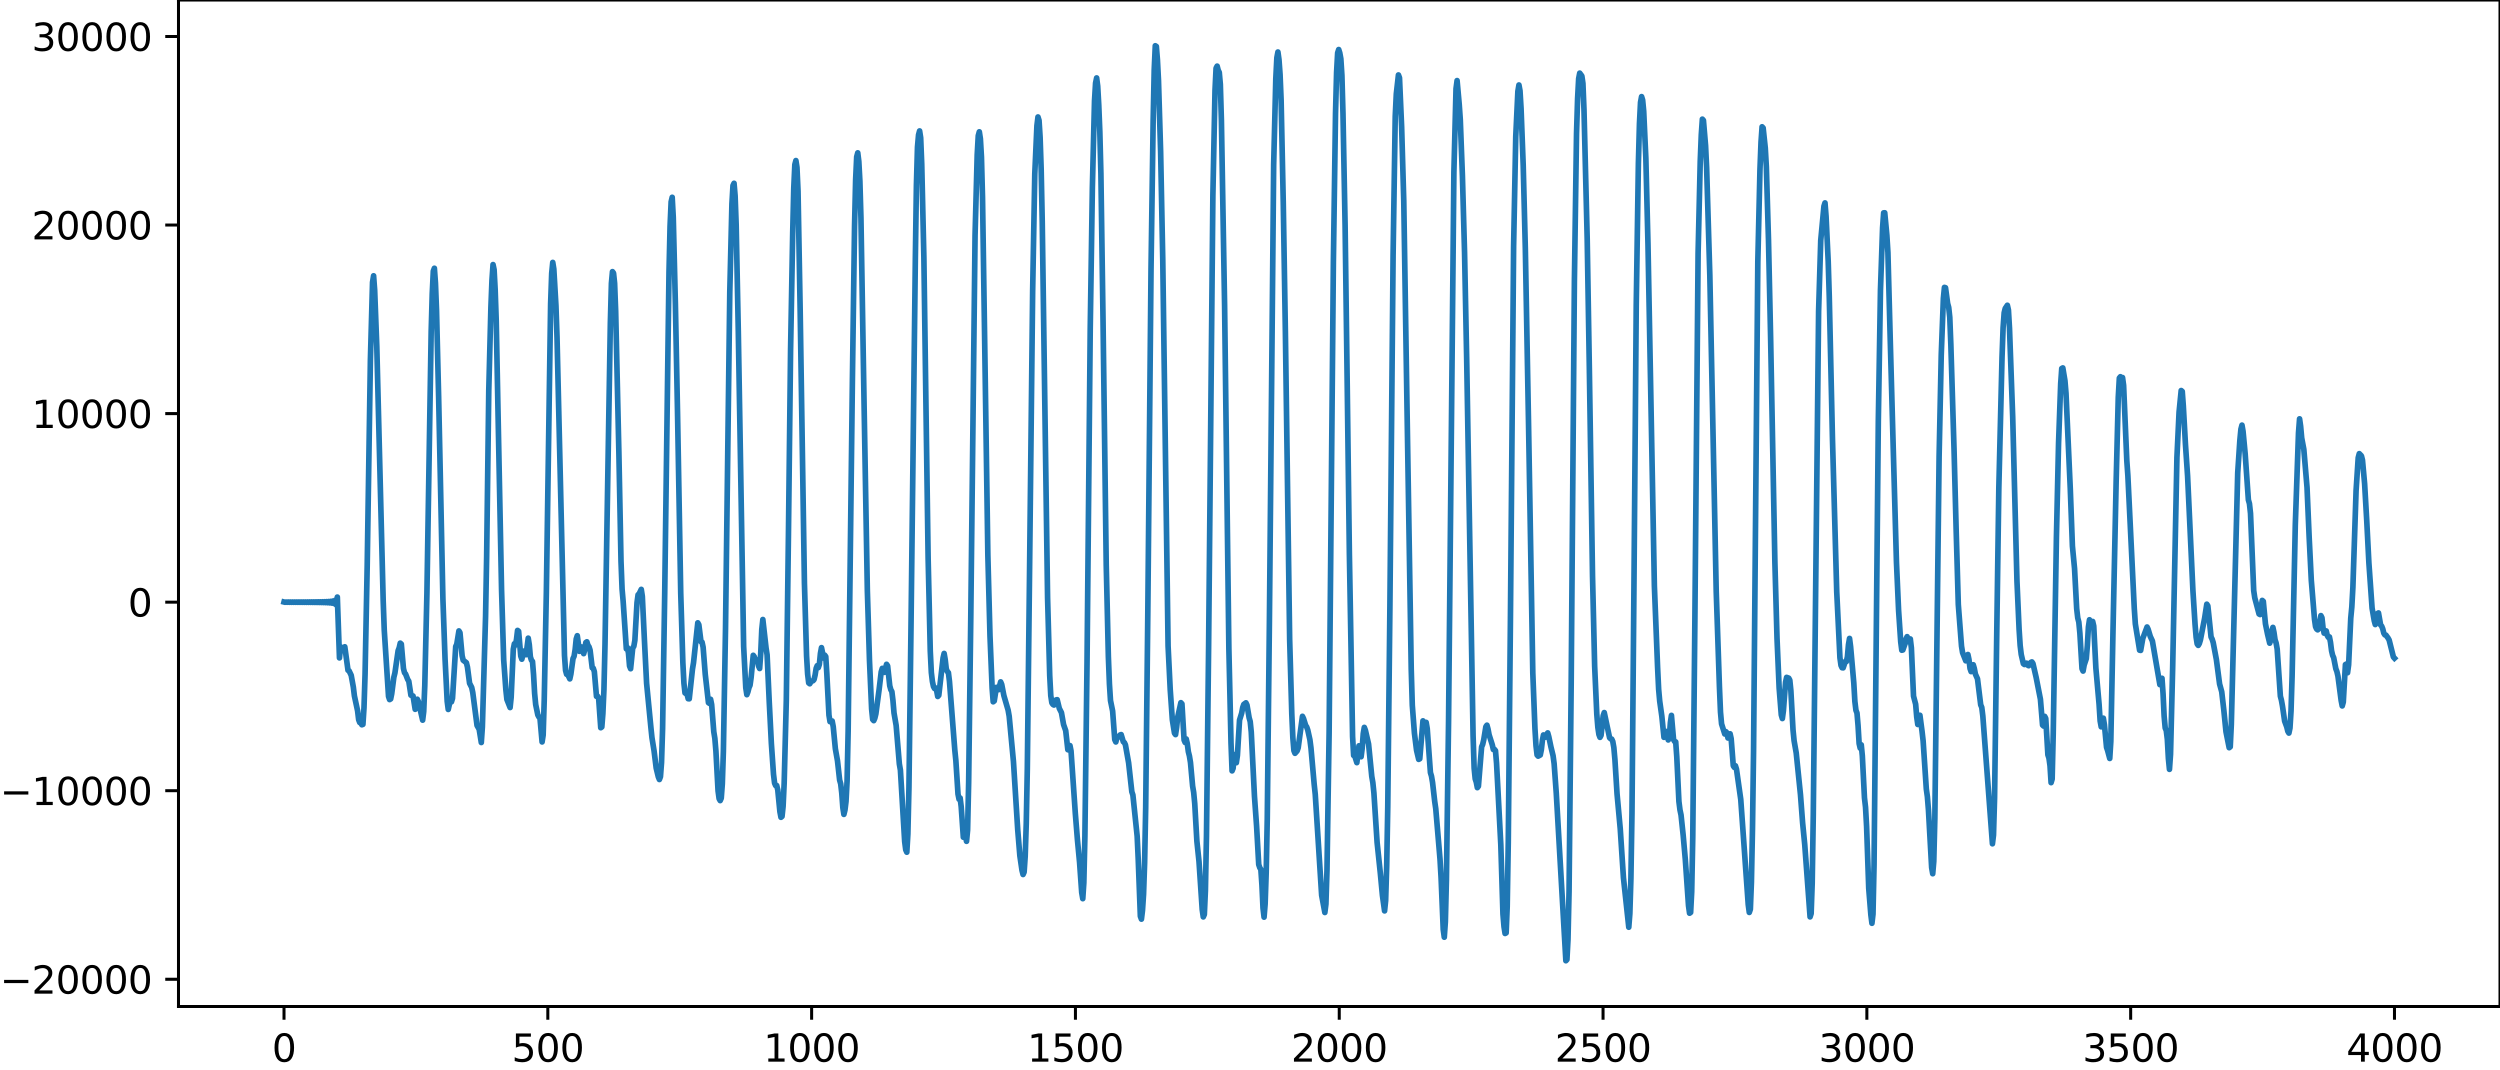 <?xml version="1.0" encoding="utf-8" standalone="no"?>
<!DOCTYPE svg PUBLIC "-//W3C//DTD SVG 1.1//EN"
  "http://www.w3.org/Graphics/SVG/1.1/DTD/svg11.dtd">
<svg xmlns:xlink="http://www.w3.org/1999/xlink" width="660.992pt" height="282.79pt" viewBox="0 0 660.992 282.79" xmlns="http://www.w3.org/2000/svg" version="1.1">
 <defs>
  <style type="text/css">*{stroke-linejoin: round; stroke-linecap: butt}</style>
 </defs>
 <g id="figure_1">
  <g id="patch_1">
   <path d="M -0 282.79 
L 660.992 282.79 
L 660.992 0 
L -0 0 
L -0 282.79 
z
" style="fill: none"/>
  </g>
  <g id="axes_1">
   <g id="patch_2">
    <path d="M 47.192 266.112 
L 660.992 266.112 
L 660.992 0 
L 47.192 0 
L 47.192 266.112 
z
" style="fill: none"/>
   </g>
   <g id="matplotlib.axis_1">
    <g id="xtick_1">
     <g id="line2d_1">
      <defs>
       <path id="mbfe998e26e" d="M 0 0 
L 0 3.5 
" style="stroke: #000000; stroke-width: 0.8"/>
      </defs>
      <g>
       <use xlink:href="#mbfe998e26e" x="75.092" y="266.112" style="stroke: #000000; stroke-width: 0.8"/>
      </g>
     </g>
     <g id="text_1">
      <!-- 0 -->
      <g transform="translate(71.911 280.71) scale(0.1 -0.1)">
       <defs>
        <path id="DejaVuSans-30" d="M 2034 4250 
Q 1547 4250 1301 3770 
Q 1056 3291 1056 2328 
Q 1056 1369 1301 889 
Q 1547 409 2034 409 
Q 2525 409 2770 889 
Q 3016 1369 3016 2328 
Q 3016 3291 2770 3770 
Q 2525 4250 2034 4250 
z
M 2034 4750 
Q 2819 4750 3233 4129 
Q 3647 3509 3647 2328 
Q 3647 1150 3233 529 
Q 2819 -91 2034 -91 
Q 1250 -91 836 529 
Q 422 1150 422 2328 
Q 422 3509 836 4129 
Q 1250 4750 2034 4750 
z
" transform="scale(0.016)"/>
       </defs>
       <use xlink:href="#DejaVuSans-30"/>
      </g>
     </g>
    </g>
    <g id="xtick_2">
     <g id="line2d_2">
      <g>
       <use xlink:href="#mbfe998e26e" x="144.842" y="266.112" style="stroke: #000000; stroke-width: 0.8"/>
      </g>
     </g>
     <g id="text_2">
      <!-- 500 -->
      <g transform="translate(135.298 280.71) scale(0.1 -0.1)">
       <defs>
        <path id="DejaVuSans-35" d="M 691 4666 
L 3169 4666 
L 3169 4134 
L 1269 4134 
L 1269 2991 
Q 1406 3038 1543 3061 
Q 1681 3084 1819 3084 
Q 2600 3084 3056 2656 
Q 3513 2228 3513 1497 
Q 3513 744 3044 326 
Q 2575 -91 1722 -91 
Q 1428 -91 1123 -41 
Q 819 9 494 109 
L 494 744 
Q 775 591 1075 516 
Q 1375 441 1709 441 
Q 2250 441 2565 725 
Q 2881 1009 2881 1497 
Q 2881 1984 2565 2268 
Q 2250 2553 1709 2553 
Q 1456 2553 1204 2497 
Q 953 2441 691 2322 
L 691 4666 
z
" transform="scale(0.016)"/>
       </defs>
       <use xlink:href="#DejaVuSans-35"/>
       <use xlink:href="#DejaVuSans-30" x="63.623"/>
       <use xlink:href="#DejaVuSans-30" x="127.246"/>
      </g>
     </g>
    </g>
    <g id="xtick_3">
     <g id="line2d_3">
      <g>
       <use xlink:href="#mbfe998e26e" x="214.592" y="266.112" style="stroke: #000000; stroke-width: 0.8"/>
      </g>
     </g>
     <g id="text_3">
      <!-- 1000 -->
      <g transform="translate(201.867 280.71) scale(0.1 -0.1)">
       <defs>
        <path id="DejaVuSans-31" d="M 794 531 
L 1825 531 
L 1825 4091 
L 703 3866 
L 703 4441 
L 1819 4666 
L 2450 4666 
L 2450 531 
L 3481 531 
L 3481 0 
L 794 0 
L 794 531 
z
" transform="scale(0.016)"/>
       </defs>
       <use xlink:href="#DejaVuSans-31"/>
       <use xlink:href="#DejaVuSans-30" x="63.623"/>
       <use xlink:href="#DejaVuSans-30" x="127.246"/>
       <use xlink:href="#DejaVuSans-30" x="190.869"/>
      </g>
     </g>
    </g>
    <g id="xtick_4">
     <g id="line2d_4">
      <g>
       <use xlink:href="#mbfe998e26e" x="284.342" y="266.112" style="stroke: #000000; stroke-width: 0.8"/>
      </g>
     </g>
     <g id="text_4">
      <!-- 1500 -->
      <g transform="translate(271.617 280.71) scale(0.1 -0.1)">
       <use xlink:href="#DejaVuSans-31"/>
       <use xlink:href="#DejaVuSans-35" x="63.623"/>
       <use xlink:href="#DejaVuSans-30" x="127.246"/>
       <use xlink:href="#DejaVuSans-30" x="190.869"/>
      </g>
     </g>
    </g>
    <g id="xtick_5">
     <g id="line2d_5">
      <g>
       <use xlink:href="#mbfe998e26e" x="354.092" y="266.112" style="stroke: #000000; stroke-width: 0.8"/>
      </g>
     </g>
     <g id="text_5">
      <!-- 2000 -->
      <g transform="translate(341.367 280.71) scale(0.1 -0.1)">
       <defs>
        <path id="DejaVuSans-32" d="M 1228 531 
L 3431 531 
L 3431 0 
L 469 0 
L 469 531 
Q 828 903 1448 1529 
Q 2069 2156 2228 2338 
Q 2531 2678 2651 2914 
Q 2772 3150 2772 3378 
Q 2772 3750 2511 3984 
Q 2250 4219 1831 4219 
Q 1534 4219 1204 4116 
Q 875 4013 500 3803 
L 500 4441 
Q 881 4594 1212 4672 
Q 1544 4750 1819 4750 
Q 2544 4750 2975 4387 
Q 3406 4025 3406 3419 
Q 3406 3131 3298 2873 
Q 3191 2616 2906 2266 
Q 2828 2175 2409 1742 
Q 1991 1309 1228 531 
z
" transform="scale(0.016)"/>
       </defs>
       <use xlink:href="#DejaVuSans-32"/>
       <use xlink:href="#DejaVuSans-30" x="63.623"/>
       <use xlink:href="#DejaVuSans-30" x="127.246"/>
       <use xlink:href="#DejaVuSans-30" x="190.869"/>
      </g>
     </g>
    </g>
    <g id="xtick_6">
     <g id="line2d_6">
      <g>
       <use xlink:href="#mbfe998e26e" x="423.842" y="266.112" style="stroke: #000000; stroke-width: 0.8"/>
      </g>
     </g>
     <g id="text_6">
      <!-- 2500 -->
      <g transform="translate(411.117 280.71) scale(0.1 -0.1)">
       <use xlink:href="#DejaVuSans-32"/>
       <use xlink:href="#DejaVuSans-35" x="63.623"/>
       <use xlink:href="#DejaVuSans-30" x="127.246"/>
       <use xlink:href="#DejaVuSans-30" x="190.869"/>
      </g>
     </g>
    </g>
    <g id="xtick_7">
     <g id="line2d_7">
      <g>
       <use xlink:href="#mbfe998e26e" x="493.592" y="266.112" style="stroke: #000000; stroke-width: 0.8"/>
      </g>
     </g>
     <g id="text_7">
      <!-- 3000 -->
      <g transform="translate(480.867 280.71) scale(0.1 -0.1)">
       <defs>
        <path id="DejaVuSans-33" d="M 2597 2516 
Q 3050 2419 3304 2112 
Q 3559 1806 3559 1356 
Q 3559 666 3084 287 
Q 2609 -91 1734 -91 
Q 1441 -91 1130 -33 
Q 819 25 488 141 
L 488 750 
Q 750 597 1062 519 
Q 1375 441 1716 441 
Q 2309 441 2620 675 
Q 2931 909 2931 1356 
Q 2931 1769 2642 2001 
Q 2353 2234 1838 2234 
L 1294 2234 
L 1294 2753 
L 1863 2753 
Q 2328 2753 2575 2939 
Q 2822 3125 2822 3475 
Q 2822 3834 2567 4026 
Q 2313 4219 1838 4219 
Q 1578 4219 1281 4162 
Q 984 4106 628 3988 
L 628 4550 
Q 988 4650 1302 4700 
Q 1616 4750 1894 4750 
Q 2613 4750 3031 4423 
Q 3450 4097 3450 3541 
Q 3450 3153 3228 2886 
Q 3006 2619 2597 2516 
z
" transform="scale(0.016)"/>
       </defs>
       <use xlink:href="#DejaVuSans-33"/>
       <use xlink:href="#DejaVuSans-30" x="63.623"/>
       <use xlink:href="#DejaVuSans-30" x="127.246"/>
       <use xlink:href="#DejaVuSans-30" x="190.869"/>
      </g>
     </g>
    </g>
    <g id="xtick_8">
     <g id="line2d_8">
      <g>
       <use xlink:href="#mbfe998e26e" x="563.342" y="266.112" style="stroke: #000000; stroke-width: 0.8"/>
      </g>
     </g>
     <g id="text_8">
      <!-- 3500 -->
      <g transform="translate(550.617 280.71) scale(0.1 -0.1)">
       <use xlink:href="#DejaVuSans-33"/>
       <use xlink:href="#DejaVuSans-35" x="63.623"/>
       <use xlink:href="#DejaVuSans-30" x="127.246"/>
       <use xlink:href="#DejaVuSans-30" x="190.869"/>
      </g>
     </g>
    </g>
    <g id="xtick_9">
     <g id="line2d_9">
      <g>
       <use xlink:href="#mbfe998e26e" x="633.092" y="266.112" style="stroke: #000000; stroke-width: 0.8"/>
      </g>
     </g>
     <g id="text_9">
      <!-- 4000 -->
      <g transform="translate(620.367 280.71) scale(0.1 -0.1)">
       <defs>
        <path id="DejaVuSans-34" d="M 2419 4116 
L 825 1625 
L 2419 1625 
L 2419 4116 
z
M 2253 4666 
L 3047 4666 
L 3047 1625 
L 3713 1625 
L 3713 1100 
L 3047 1100 
L 3047 0 
L 2419 0 
L 2419 1100 
L 313 1100 
L 313 1709 
L 2253 4666 
z
" transform="scale(0.016)"/>
       </defs>
       <use xlink:href="#DejaVuSans-34"/>
       <use xlink:href="#DejaVuSans-30" x="63.623"/>
       <use xlink:href="#DejaVuSans-30" x="127.246"/>
       <use xlink:href="#DejaVuSans-30" x="190.869"/>
      </g>
     </g>
    </g>
   </g>
   <g id="matplotlib.axis_2">
    <g id="ytick_1">
     <g id="line2d_10">
      <defs>
       <path id="md9f106b4be" d="M 0 0 
L -3.5 0 
" style="stroke: #000000; stroke-width: 0.8"/>
      </defs>
      <g>
       <use xlink:href="#md9f106b4be" x="47.192" y="258.914" style="stroke: #000000; stroke-width: 0.8"/>
      </g>
     </g>
     <g id="text_10">
      <!-- −20000 -->
      <g transform="translate(0 262.714) scale(0.1 -0.1)">
       <defs>
        <path id="DejaVuSans-2212" d="M 678 2272 
L 4684 2272 
L 4684 1741 
L 678 1741 
L 678 2272 
z
" transform="scale(0.016)"/>
       </defs>
       <use xlink:href="#DejaVuSans-2212"/>
       <use xlink:href="#DejaVuSans-32" x="83.789"/>
       <use xlink:href="#DejaVuSans-30" x="147.412"/>
       <use xlink:href="#DejaVuSans-30" x="211.035"/>
       <use xlink:href="#DejaVuSans-30" x="274.658"/>
       <use xlink:href="#DejaVuSans-30" x="338.281"/>
      </g>
     </g>
    </g>
    <g id="ytick_2">
     <g id="line2d_11">
      <g>
       <use xlink:href="#md9f106b4be" x="47.192" y="209.062" style="stroke: #000000; stroke-width: 0.8"/>
      </g>
     </g>
     <g id="text_11">
      <!-- −10000 -->
      <g transform="translate(0 212.861) scale(0.1 -0.1)">
       <use xlink:href="#DejaVuSans-2212"/>
       <use xlink:href="#DejaVuSans-31" x="83.789"/>
       <use xlink:href="#DejaVuSans-30" x="147.412"/>
       <use xlink:href="#DejaVuSans-30" x="211.035"/>
       <use xlink:href="#DejaVuSans-30" x="274.658"/>
       <use xlink:href="#DejaVuSans-30" x="338.281"/>
      </g>
     </g>
    </g>
    <g id="ytick_3">
     <g id="line2d_12">
      <g>
       <use xlink:href="#md9f106b4be" x="47.192" y="159.209" style="stroke: #000000; stroke-width: 0.8"/>
      </g>
     </g>
     <g id="text_12">
      <!-- 0 -->
      <g transform="translate(33.83 163.008) scale(0.1 -0.1)">
       <use xlink:href="#DejaVuSans-30"/>
      </g>
     </g>
    </g>
    <g id="ytick_4">
     <g id="line2d_13">
      <g>
       <use xlink:href="#md9f106b4be" x="47.192" y="109.356" style="stroke: #000000; stroke-width: 0.8"/>
      </g>
     </g>
     <g id="text_13">
      <!-- 10000 -->
      <g transform="translate(8.38 113.155) scale(0.1 -0.1)">
       <use xlink:href="#DejaVuSans-31"/>
       <use xlink:href="#DejaVuSans-30" x="63.623"/>
       <use xlink:href="#DejaVuSans-30" x="127.246"/>
       <use xlink:href="#DejaVuSans-30" x="190.869"/>
       <use xlink:href="#DejaVuSans-30" x="254.492"/>
      </g>
     </g>
    </g>
    <g id="ytick_5">
     <g id="line2d_14">
      <g>
       <use xlink:href="#md9f106b4be" x="47.192" y="59.503" style="stroke: #000000; stroke-width: 0.8"/>
      </g>
     </g>
     <g id="text_14">
      <!-- 20000 -->
      <g transform="translate(8.38 63.302) scale(0.1 -0.1)">
       <use xlink:href="#DejaVuSans-32"/>
       <use xlink:href="#DejaVuSans-30" x="63.623"/>
       <use xlink:href="#DejaVuSans-30" x="127.246"/>
       <use xlink:href="#DejaVuSans-30" x="190.869"/>
       <use xlink:href="#DejaVuSans-30" x="254.492"/>
      </g>
     </g>
    </g>
    <g id="ytick_6">
     <g id="line2d_15">
      <g>
       <use xlink:href="#md9f106b4be" x="47.192" y="9.65" style="stroke: #000000; stroke-width: 0.8"/>
      </g>
     </g>
     <g id="text_15">
      <!-- 30000 -->
      <g transform="translate(8.38 13.449) scale(0.1 -0.1)">
       <use xlink:href="#DejaVuSans-33"/>
       <use xlink:href="#DejaVuSans-30" x="63.623"/>
       <use xlink:href="#DejaVuSans-30" x="127.246"/>
       <use xlink:href="#DejaVuSans-30" x="190.869"/>
       <use xlink:href="#DejaVuSans-30" x="254.492"/>
      </g>
     </g>
    </g>
   </g>
   <g id="line2d_16">
    <path d="M 75.092 159.173 
L 75.374 159.245 
L 75.656 159.172 
L 75.938 159.246 
L 76.22 159.17 
L 76.502 159.247 
L 76.784 159.169 
L 77.066 159.249 
L 77.348 159.168 
L 77.63 159.25 
L 77.912 159.166 
L 78.194 159.252 
L 78.476 159.164 
L 78.758 159.254 
L 79.04 159.162 
L 79.322 159.256 
L 79.604 159.16 
L 79.886 159.258 
L 80.167 159.158 
L 80.449 159.261 
L 80.731 159.155 
L 81.013 159.264 
L 81.295 159.151 
L 81.577 159.268 
L 81.859 159.148 
L 82.141 159.272 
L 82.423 159.143 
L 82.705 159.277 
L 82.987 159.138 
L 83.269 159.282 
L 83.551 159.132 
L 83.833 159.289 
L 84.115 159.124 
L 84.397 159.297 
L 84.679 159.115 
L 84.961 159.308 
L 85.243 159.103 
L 85.525 159.321 
L 85.807 159.088 
L 86.089 159.339 
L 86.371 159.067 
L 86.653 159.364 
L 86.935 159.036 
L 87.216 159.402 
L 87.498 158.989 
L 87.78 159.464 
L 88.062 158.904 
L 88.344 159.587 
L 88.626 158.71 
L 88.908 159.939 
L 89.19 157.863 
L 89.754 173.947 
L 90.036 171.007 
L 90.318 172.017 
L 90.6 171.215 
L 90.882 171.511 
L 91.164 171.007 
L 92.01 177.219 
L 92.292 177.352 
L 92.856 178.542 
L 93.42 181.665 
L 93.702 183.988 
L 94.547 187.94 
L 94.829 190.285 
L 95.111 191.033 
L 95.393 191.163 
L 95.675 191.631 
L 95.957 191.524 
L 96.239 187.132 
L 96.521 178.3 
L 97.085 149.664 
L 97.931 95.186 
L 98.495 74.649 
L 98.777 72.919 
L 99.059 76.715 
L 99.623 91.576 
L 101.315 158.828 
L 101.596 166.605 
L 102.724 184.13 
L 103.006 184.971 
L 103.288 184.798 
L 103.57 183.415 
L 104.134 179.054 
L 104.416 177.919 
L 105.262 172.03 
L 105.544 171.286 
L 105.826 170.042 
L 106.108 170.29 
L 106.672 176.744 
L 106.954 177.867 
L 107.236 178.21 
L 107.8 179.652 
L 108.082 180.09 
L 108.645 183.81 
L 109.209 184.014 
L 109.773 187.538 
L 110.337 184.871 
L 110.619 185.49 
L 111.747 190.408 
L 112.029 188.119 
L 112.311 181.254 
L 112.875 156.848 
L 114.003 87.616 
L 114.285 77.567 
L 114.567 71.665 
L 114.849 70.926 
L 115.131 74.817 
L 115.413 81.998 
L 115.976 105.054 
L 117.104 158.388 
L 117.668 174.156 
L 118.232 185.4 
L 118.514 187.576 
L 119.078 185.078 
L 119.36 185.569 
L 119.642 184.642 
L 120.488 170.936 
L 120.77 170.316 
L 121.334 166.811 
L 121.616 167.27 
L 122.18 173.357 
L 122.462 174.556 
L 123.307 175.222 
L 123.589 176.359 
L 124.153 180.651 
L 124.717 181.761 
L 124.999 183.103 
L 126.127 191.816 
L 126.691 192.818 
L 127.255 196.322 
L 127.537 192.208 
L 128.383 162.939 
L 128.665 147.268 
L 129.229 103.246 
L 129.793 81.261 
L 130.075 74.064 
L 130.356 69.957 
L 130.638 71.304 
L 130.92 76.575 
L 131.202 84.8 
L 131.766 113.52 
L 132.612 155.997 
L 133.176 174.51 
L 133.74 182.303 
L 134.022 184.934 
L 134.868 187.077 
L 135.15 184.359 
L 135.714 171.654 
L 135.996 170.208 
L 136.278 170.567 
L 136.56 169.051 
L 136.842 166.678 
L 137.124 166.913 
L 137.687 173.472 
L 137.969 174.288 
L 138.533 172.141 
L 138.815 172.971 
L 139.097 173.101 
L 139.661 168.726 
L 139.943 170.466 
L 140.225 173.657 
L 140.507 174.557 
L 140.789 174.888 
L 141.071 178.364 
L 141.353 183.354 
L 141.635 186.291 
L 142.199 189.024 
L 142.481 189.567 
L 142.763 189.836 
L 143.327 196.167 
L 143.609 194.363 
L 143.891 185.172 
L 144.454 156.628 
L 145.582 80.359 
L 145.864 72.278 
L 146.146 69.379 
L 146.428 71.141 
L 146.992 80.864 
L 147.274 89.179 
L 149.248 173.298 
L 149.53 177.262 
L 149.812 178.287 
L 150.094 178.299 
L 150.658 179.495 
L 150.94 178.221 
L 151.504 174.116 
L 151.785 173.51 
L 152.067 171.738 
L 152.349 168.941 
L 152.631 168.08 
L 153.195 172.211 
L 153.477 171.924 
L 153.759 171.044 
L 154.323 172.821 
L 154.605 171.774 
L 154.887 169.885 
L 155.169 169.688 
L 155.451 170.609 
L 155.733 171.006 
L 156.015 171.89 
L 156.579 176.573 
L 156.861 176.683 
L 157.143 177.575 
L 157.707 184.119 
L 157.989 184.055 
L 158.271 184.548 
L 158.834 192.413 
L 159.116 192.208 
L 159.398 188.687 
L 159.68 182.327 
L 159.962 170.393 
L 161.372 85.519 
L 161.654 74.919 
L 161.936 71.821 
L 162.218 72.207 
L 162.5 74.891 
L 162.782 82.304 
L 163.628 119.581 
L 164.192 148.41 
L 164.474 155.724 
L 164.756 158.976 
L 165.602 171.556 
L 165.883 171.211 
L 166.165 172.681 
L 166.447 176.083 
L 166.729 176.812 
L 167.293 171.289 
L 167.575 170.922 
L 167.857 169.312 
L 168.421 159.362 
L 168.703 157.247 
L 168.985 157.009 
L 169.549 155.827 
L 169.831 157.672 
L 170.395 169.498 
L 170.959 180.666 
L 172.087 192.278 
L 172.369 195.007 
L 172.933 198.526 
L 173.496 203.086 
L 174.06 205.413 
L 174.342 206.103 
L 174.624 205.347 
L 174.906 201.616 
L 175.188 192.573 
L 175.752 156.659 
L 176.88 71.99 
L 177.162 59.794 
L 177.444 53.371 
L 177.726 52.162 
L 178.008 57.421 
L 178.572 80.459 
L 179.136 109.107 
L 179.982 156.831 
L 180.545 175.189 
L 180.827 180.616 
L 181.109 183.212 
L 181.673 183.594 
L 181.955 184.741 
L 182.237 184.765 
L 183.083 176.929 
L 183.365 175.213 
L 184.493 164.669 
L 184.775 165.184 
L 185.339 169.664 
L 185.621 169.778 
L 185.903 171.122 
L 186.467 178.289 
L 187.313 185.786 
L 187.594 185.985 
L 187.876 184.884 
L 188.158 186.28 
L 188.722 193.475 
L 189.004 195.222 
L 189.286 198.612 
L 189.85 209.082 
L 190.132 211.164 
L 190.414 211.679 
L 190.696 211.034 
L 190.978 207.271 
L 191.26 198.608 
L 191.824 166.123 
L 192.952 77.262 
L 193.516 53.918 
L 193.798 49.05 
L 194.08 48.461 
L 194.362 51.779 
L 194.643 59.473 
L 195.207 87.767 
L 196.617 170.921 
L 197.181 181.844 
L 197.463 183.672 
L 197.745 182.931 
L 198.027 181.826 
L 198.309 181.177 
L 198.591 179.155 
L 199.155 173.259 
L 199.437 173.656 
L 199.719 174.686 
L 200.001 174.496 
L 200.283 174.5 
L 200.565 176.121 
L 200.847 176.752 
L 201.129 172.83 
L 201.411 166.432 
L 201.692 163.797 
L 202.538 171.305 
L 202.82 173.147 
L 203.384 185.543 
L 203.948 196.591 
L 204.512 204.713 
L 204.794 207.039 
L 205.076 207.699 
L 205.358 207.684 
L 205.64 208.848 
L 206.204 214.608 
L 206.486 216.093 
L 206.768 215.853 
L 207.05 213.193 
L 207.332 207.096 
L 207.896 185.229 
L 208.46 141.419 
L 209.023 92.646 
L 209.587 61.589 
L 209.869 49.724 
L 210.151 43.527 
L 210.433 42.453 
L 210.715 44.263 
L 210.997 50.532 
L 211.561 81.964 
L 212.689 154.212 
L 213.253 173.405 
L 213.535 178.222 
L 213.817 180.559 
L 214.099 180.787 
L 214.381 180.314 
L 214.663 180.061 
L 214.945 179.995 
L 215.227 179.696 
L 215.509 178.486 
L 215.791 176.686 
L 216.072 175.998 
L 216.354 176.522 
L 216.636 175.65 
L 216.918 172.757 
L 217.2 171.231 
L 217.764 174.001 
L 218.046 173.209 
L 218.328 173.596 
L 218.61 178.102 
L 219.174 189.089 
L 219.456 190.81 
L 220.02 190.628 
L 220.302 192.117 
L 220.866 197.976 
L 221.43 201.154 
L 221.994 206.246 
L 222.276 207.245 
L 222.558 209.691 
L 222.84 213.52 
L 223.121 215.319 
L 223.403 214.184 
L 223.685 211.881 
L 223.967 206.493 
L 224.249 193.225 
L 225.377 100.157 
L 225.941 59.696 
L 226.223 47.542 
L 226.505 41.467 
L 226.787 40.408 
L 227.069 42.682 
L 227.351 47.891 
L 227.633 57.704 
L 228.479 108.008 
L 229.325 156.192 
L 229.889 174.641 
L 230.452 187.452 
L 230.734 190.22 
L 231.016 190.536 
L 231.298 189.892 
L 231.58 188.726 
L 232.426 182.384 
L 232.99 177.63 
L 233.272 176.713 
L 233.836 177.765 
L 234.4 175.64 
L 234.682 176.036 
L 235.246 181.316 
L 235.528 182.347 
L 235.81 182.851 
L 236.092 185.195 
L 236.374 188.507 
L 236.938 191.799 
L 237.783 201.981 
L 238.065 203.608 
L 239.193 222.514 
L 239.475 224.693 
L 239.757 225.321 
L 240.039 220.515 
L 240.321 208.289 
L 240.885 164.149 
L 242.013 68.47 
L 242.295 48.987 
L 242.577 38.892 
L 242.859 35.657 
L 243.141 34.615 
L 243.423 36.431 
L 243.705 43.433 
L 244.269 68.007 
L 244.832 108.191 
L 245.396 147.662 
L 245.96 172.125 
L 246.242 177.818 
L 246.524 180.185 
L 246.806 181.512 
L 247.088 182.04 
L 247.37 181.889 
L 247.652 182.641 
L 247.934 184.147 
L 248.216 183.842 
L 249.344 173.967 
L 249.626 172.767 
L 249.908 174.395 
L 250.19 176.857 
L 250.472 177.56 
L 250.754 177.846 
L 251.036 180.167 
L 252.445 198.297 
L 252.727 201.109 
L 253.291 209.943 
L 253.573 211.322 
L 253.855 210.981 
L 254.137 213.273 
L 254.701 221.359 
L 254.983 221.063 
L 255.265 221.06 
L 255.547 222.442 
L 255.829 219.476 
L 256.111 206.78 
L 256.675 162.964 
L 257.803 62.216 
L 258.367 40.953 
L 258.649 35.874 
L 258.93 34.849 
L 259.212 36.685 
L 259.494 41.554 
L 259.776 52.288 
L 260.622 108.714 
L 261.186 146.797 
L 261.75 168.118 
L 262.314 181.931 
L 262.596 185.554 
L 262.878 185.327 
L 263.442 181.732 
L 264.006 182.352 
L 264.57 180.284 
L 264.852 180.967 
L 265.416 183.882 
L 266.543 187.759 
L 266.825 189.367 
L 267.953 201.349 
L 269.081 219.352 
L 269.645 226.239 
L 270.209 230.107 
L 270.491 231.214 
L 270.773 230.587 
L 271.055 226.479 
L 271.337 217.826 
L 271.619 203.235 
L 272.183 153.588 
L 273.029 76.941 
L 273.592 45.972 
L 274.156 33.26 
L 274.438 30.927 
L 274.72 31.841 
L 275.002 36.315 
L 275.284 44.766 
L 275.566 58.611 
L 276.976 158.066 
L 277.54 178.578 
L 277.822 183.934 
L 278.104 185.818 
L 278.386 186.25 
L 278.668 186.412 
L 278.95 185.952 
L 279.232 185.048 
L 279.514 184.992 
L 280.078 187.299 
L 280.641 188.41 
L 281.205 191.576 
L 281.769 193.179 
L 282.333 198.22 
L 282.615 198.296 
L 282.897 197.13 
L 283.179 198.567 
L 284.307 215.013 
L 284.871 222.038 
L 285.435 228.008 
L 285.999 235.982 
L 286.281 237.607 
L 286.563 233.362 
L 286.845 221.065 
L 287.409 175.09 
L 288.254 86.882 
L 288.818 49.608 
L 289.382 26.687 
L 289.664 21.973 
L 289.946 20.603 
L 290.228 22.778 
L 290.51 27.809 
L 290.792 34.897 
L 291.074 45.903 
L 291.638 84.613 
L 292.484 149.321 
L 293.048 173.604 
L 293.33 180.849 
L 293.612 185.221 
L 294.176 188.002 
L 294.739 195.564 
L 295.021 196.172 
L 295.303 195.077 
L 295.585 194.746 
L 295.867 194.826 
L 296.149 194.324 
L 296.431 194.224 
L 296.995 196.113 
L 297.277 196.316 
L 297.559 196.93 
L 298.405 201.703 
L 299.251 209.341 
L 299.533 210.188 
L 300.661 221.076 
L 300.943 227.198 
L 301.507 242.252 
L 301.788 243.021 
L 302.07 240.712 
L 302.352 236.418 
L 302.634 228.126 
L 302.916 213.498 
L 303.48 161.729 
L 304.326 71.166 
L 304.89 31.984 
L 305.172 18.398 
L 305.454 12.096 
L 305.736 12.285 
L 306.018 15.777 
L 306.3 21.256 
L 306.864 40.057 
L 307.428 68.551 
L 308.838 170.808 
L 309.401 182.297 
L 309.965 190.316 
L 310.529 193.85 
L 310.811 194.227 
L 311.093 192.335 
L 311.375 189.642 
L 312.221 185.784 
L 312.503 186.099 
L 313.067 195.65 
L 313.349 196.311 
L 313.631 195.382 
L 313.913 196.618 
L 314.195 198.749 
L 314.477 199.871 
L 314.759 201.604 
L 315.323 207.833 
L 315.605 209.513 
L 315.887 212.49 
L 316.45 222.371 
L 317.014 227.804 
L 317.86 240.482 
L 318.142 242.43 
L 318.424 241.792 
L 318.706 235.47 
L 318.988 221.06 
L 319.552 170.898 
L 320.68 51.722 
L 321.244 23.888 
L 321.526 18.024 
L 321.808 17.484 
L 322.09 18.573 
L 322.372 19.14 
L 322.654 22.287 
L 322.936 31.802 
L 323.781 80.817 
L 324.909 171.466 
L 325.473 196.424 
L 325.755 203.816 
L 326.037 203.119 
L 326.319 199.504 
L 326.601 199.601 
L 326.883 201.66 
L 327.165 199.747 
L 327.729 190.397 
L 328.293 188.55 
L 328.575 187.042 
L 328.857 186.241 
L 329.421 185.821 
L 329.703 186.435 
L 330.267 189.774 
L 330.548 190.764 
L 330.83 193.549 
L 331.676 210.548 
L 332.24 218.444 
L 332.804 228.587 
L 333.086 229.426 
L 333.368 229.885 
L 333.65 234.011 
L 333.932 240.07 
L 334.214 242.494 
L 334.496 239.014 
L 334.778 230.721 
L 335.06 216.53 
L 335.624 164.532 
L 336.752 43.562 
L 337.316 20.813 
L 337.597 15.28 
L 337.879 13.75 
L 338.161 15.78 
L 338.443 19.672 
L 338.725 26.539 
L 339.289 53.494 
L 339.853 87.97 
L 340.981 169.089 
L 341.545 188.775 
L 341.827 195.087 
L 342.109 198.483 
L 342.391 199.171 
L 342.955 198.54 
L 343.237 197.712 
L 344.365 189.39 
L 344.647 189.979 
L 345.21 191.791 
L 345.492 192.218 
L 345.774 193.037 
L 346.338 195.591 
L 346.62 197.796 
L 347.466 207.366 
L 347.748 210.014 
L 349.44 236.708 
L 350.286 241.26 
L 350.568 239.012 
L 350.85 230.014 
L 351.414 193.842 
L 351.977 131.72 
L 352.541 69.292 
L 353.105 30.042 
L 353.387 19.168 
L 353.669 13.988 
L 353.951 13.097 
L 354.233 13.989 
L 354.515 15.542 
L 354.797 19.966 
L 355.079 29.993 
L 355.643 59.712 
L 356.207 102.222 
L 356.771 146.437 
L 357.617 194.732 
L 357.899 199.745 
L 358.181 199.837 
L 358.745 201.643 
L 359.308 197.187 
L 359.872 200.082 
L 360.154 197.88 
L 360.436 193.995 
L 360.718 192.319 
L 361 193.056 
L 361.846 196.726 
L 362.692 205.285 
L 362.974 206.911 
L 363.256 209.666 
L 364.102 222.743 
L 364.948 230.814 
L 365.512 236.764 
L 366.076 240.837 
L 366.357 238.126 
L 366.639 228.941 
L 366.921 213.281 
L 367.485 160.466 
L 368.331 67.456 
L 368.895 30.746 
L 369.177 24.855 
L 369.741 19.816 
L 370.023 20.575 
L 370.587 33.54 
L 371.151 53.117 
L 371.997 106.983 
L 373.125 176.875 
L 373.406 186.456 
L 373.97 193.86 
L 374.534 198.382 
L 375.098 200.775 
L 375.38 200.615 
L 376.226 190.591 
L 376.79 191.26 
L 377.072 190.994 
L 377.354 192.642 
L 378.2 204.271 
L 378.482 205.222 
L 378.764 206.89 
L 379.328 211.866 
L 379.61 213.828 
L 380.737 227.203 
L 381.019 232.099 
L 381.583 245.759 
L 381.865 247.797 
L 382.147 243.731 
L 382.429 232.599 
L 382.993 190.745 
L 384.403 45.532 
L 384.967 23.453 
L 385.249 21.306 
L 385.813 27.57 
L 386.095 31.616 
L 386.659 46.511 
L 387.223 66.753 
L 387.786 95.034 
L 389.478 194.525 
L 389.76 203.12 
L 390.042 205.935 
L 390.324 206.798 
L 390.606 208.255 
L 390.888 207.875 
L 391.734 197.474 
L 392.016 196.81 
L 392.298 195.583 
L 392.862 192.115 
L 393.144 191.733 
L 393.426 192.766 
L 393.708 194.261 
L 394.554 196.934 
L 394.835 198.174 
L 395.117 198.118 
L 395.399 198.475 
L 395.681 201.781 
L 396.809 223.336 
L 397.373 241.655 
L 397.655 245.022 
L 397.937 246.807 
L 398.219 246.651 
L 398.501 239.678 
L 398.783 222.733 
L 399.347 164.334 
L 400.193 65.094 
L 400.757 36.13 
L 401.321 24.144 
L 401.603 22.47 
L 401.885 24.011 
L 402.166 28.731 
L 402.73 43.669 
L 403.294 65.78 
L 404.14 112.045 
L 405.268 177.91 
L 405.832 192.56 
L 406.114 197.178 
L 406.396 199.608 
L 406.678 199.925 
L 407.242 199.617 
L 407.524 198.239 
L 407.806 195.736 
L 408.088 194.314 
L 408.652 194.91 
L 408.934 194.159 
L 409.215 193.772 
L 409.497 194.783 
L 410.061 197.481 
L 410.625 199.797 
L 410.907 201.908 
L 411.471 209.682 
L 414.009 254.016 
L 414.291 253.716 
L 414.573 248.402 
L 414.855 235.653 
L 415.419 180.506 
L 416.264 74.346 
L 416.828 35.306 
L 417.11 26.074 
L 417.392 20.793 
L 417.674 19.332 
L 418.238 20.095 
L 418.52 22.058 
L 418.802 29.043 
L 419.648 63.093 
L 420.212 97.065 
L 421.058 152.324 
L 421.622 176.156 
L 422.186 188.804 
L 422.468 192.314 
L 422.75 194.203 
L 423.032 194.953 
L 423.314 194.43 
L 423.877 189.225 
L 424.159 188.401 
L 425.569 195.051 
L 425.851 195.331 
L 426.133 195.415 
L 426.415 196.045 
L 426.697 197.658 
L 426.979 200.838 
L 427.543 209.915 
L 428.389 219.151 
L 429.235 232.093 
L 430.644 245.157 
L 430.926 241.553 
L 431.208 232.207 
L 431.49 214.975 
L 432.054 149.959 
L 432.618 80.69 
L 433.182 43.256 
L 433.464 32.714 
L 433.746 27.079 
L 434.028 25.544 
L 434.31 26.456 
L 434.592 29.448 
L 435.156 41.792 
L 435.72 64.507 
L 437.412 154.956 
L 438.257 176.33 
L 438.539 182.235 
L 438.821 185.38 
L 439.385 189.392 
L 439.949 194.951 
L 440.231 194.809 
L 440.513 193.391 
L 440.795 193.784 
L 441.077 195.64 
L 441.359 194.961 
L 441.641 191.081 
L 441.923 189.144 
L 442.487 195.58 
L 442.769 196.049 
L 443.051 196.148 
L 443.333 200.075 
L 443.897 211.896 
L 444.179 214.138 
L 444.461 215.476 
L 445.024 220.831 
L 445.588 227.233 
L 446.434 239.437 
L 446.716 241.452 
L 446.998 241.244 
L 447.28 235.778 
L 447.562 221.267 
L 448.126 163.275 
L 448.972 66.951 
L 449.536 42.684 
L 449.818 35.562 
L 450.1 31.5 
L 450.382 31.833 
L 450.946 38.511 
L 451.228 44.383 
L 452.073 72.833 
L 453.765 156.434 
L 454.611 181.532 
L 454.893 188.277 
L 455.175 191.389 
L 456.021 194.068 
L 456.303 193.435 
L 456.585 193.758 
L 456.867 195.126 
L 457.149 195.099 
L 457.431 194.01 
L 457.713 195.293 
L 458.277 202.489 
L 458.559 202.901 
L 458.841 202.469 
L 459.123 203.378 
L 460.25 211.357 
L 462.224 239.148 
L 462.506 241.242 
L 462.788 240.412 
L 463.07 233.2 
L 463.352 219.081 
L 463.634 198.705 
L 464.198 133.242 
L 464.762 69.14 
L 465.326 44.917 
L 465.608 37.547 
L 465.89 33.523 
L 466.172 33.841 
L 466.735 39.148 
L 467.017 44.092 
L 467.581 63.366 
L 468.145 89.264 
L 469.273 148.67 
L 469.837 168.787 
L 470.401 181.911 
L 470.965 189.015 
L 471.247 189.982 
L 471.529 187.898 
L 472.093 180.398 
L 472.375 179.092 
L 472.939 179.303 
L 473.221 179.832 
L 473.502 182.597 
L 474.066 192.954 
L 474.348 195.821 
L 474.912 199.065 
L 476.04 210.125 
L 476.604 217.549 
L 477.168 223.324 
L 478.578 242.422 
L 478.86 241.541 
L 479.142 233.474 
L 479.424 215.552 
L 480.833 82.249 
L 481.397 63.559 
L 482.243 54.528 
L 482.525 53.644 
L 482.807 57.226 
L 483.371 69.103 
L 483.653 78.427 
L 484.499 116.019 
L 485.627 156.509 
L 486.473 173.913 
L 486.755 175.942 
L 487.037 176.545 
L 487.319 176.584 
L 487.882 174.903 
L 488.164 174.925 
L 488.446 173.677 
L 488.728 170.45 
L 489.01 168.796 
L 489.292 170.967 
L 490.138 180.569 
L 490.42 185.441 
L 490.702 187.788 
L 490.984 188.522 
L 491.266 191.854 
L 491.548 196.593 
L 491.83 197.808 
L 492.112 196.929 
L 492.394 199.822 
L 492.958 210.948 
L 493.24 213.424 
L 493.522 218.519 
L 494.086 234.886 
L 494.65 241.892 
L 494.932 244.114 
L 495.213 241.704 
L 495.495 228.606 
L 496.059 170.042 
L 496.623 111.19 
L 497.187 76.752 
L 497.751 60.172 
L 498.033 56.28 
L 498.315 56.255 
L 498.879 62.204 
L 499.161 66.761 
L 499.725 88.026 
L 500.571 118.701 
L 501.417 148.666 
L 501.981 161.396 
L 502.544 169.709 
L 502.826 171.919 
L 503.108 171.848 
L 503.672 170.242 
L 503.954 168.922 
L 504.236 168.331 
L 504.518 169.357 
L 504.8 169.709 
L 505.082 168.937 
L 505.364 171.303 
L 505.928 184.048 
L 506.492 186.196 
L 506.774 189.565 
L 507.056 191.552 
L 507.62 189.111 
L 508.184 193.378 
L 508.466 195.87 
L 509.311 208.612 
L 509.593 210.637 
L 509.875 214.138 
L 510.721 229.384 
L 511.003 231.012 
L 511.285 227.747 
L 511.567 216.381 
L 512.131 168.483 
L 512.695 120.643 
L 513.259 93.833 
L 513.823 78.9 
L 514.105 75.983 
L 514.387 76.079 
L 514.951 80.25 
L 515.233 81.285 
L 515.515 83.898 
L 515.797 91.086 
L 516.642 118.813 
L 517.206 140.254 
L 517.77 159.831 
L 518.616 170.831 
L 518.898 172.567 
L 519.744 174.716 
L 520.308 173.051 
L 520.59 174.389 
L 520.872 176.759 
L 521.154 177.573 
L 521.718 175.758 
L 522 176.722 
L 522.282 178.215 
L 522.846 179.484 
L 523.691 186.361 
L 523.973 187.027 
L 524.255 189.342 
L 526.793 223.095 
L 527.075 220.782 
L 527.357 211.01 
L 527.921 168.405 
L 528.485 128.991 
L 529.331 94.438 
L 529.613 86.649 
L 529.895 82.691 
L 530.177 81.552 
L 530.74 80.708 
L 531.022 81.966 
L 531.304 86.788 
L 532.15 110.21 
L 533.278 153.623 
L 533.842 166.354 
L 534.124 170.676 
L 534.406 173.039 
L 534.97 175.472 
L 535.252 175.697 
L 535.534 175.352 
L 535.816 175.345 
L 536.098 175.856 
L 536.38 176.016 
L 536.944 175.128 
L 537.226 175.009 
L 537.508 175.428 
L 538.353 179.114 
L 539.481 184.882 
L 540.045 191.705 
L 540.327 191.973 
L 540.609 189.403 
L 540.891 189.95 
L 541.455 199.573 
L 541.737 200.427 
L 542.019 202.484 
L 542.301 206.93 
L 542.583 205.981 
L 542.865 194.06 
L 543.711 141.99 
L 544.275 117.163 
L 544.839 101.429 
L 545.12 97.427 
L 545.402 97.274 
L 545.966 100.661 
L 546.248 104.043 
L 547.376 129.238 
L 547.94 144.392 
L 548.504 150.328 
L 549.068 160.935 
L 549.35 163.395 
L 549.632 164.482 
L 549.914 167.448 
L 550.478 176.812 
L 550.76 177.427 
L 551.042 175.846 
L 551.606 174.151 
L 551.888 170.712 
L 552.169 165.772 
L 552.451 163.863 
L 552.733 165.274 
L 553.015 165.723 
L 553.297 164.309 
L 553.579 165.524 
L 554.143 176.643 
L 554.989 186.177 
L 555.271 190.623 
L 555.553 192.172 
L 556.117 189.883 
L 556.399 191.613 
L 556.963 197.599 
L 557.245 198.421 
L 557.809 200.536 
L 558.091 196.052 
L 558.655 167.48 
L 559.5 127.506 
L 560.064 105.042 
L 560.346 99.967 
L 560.628 99.603 
L 560.91 100.176 
L 561.192 99.821 
L 561.474 101.883 
L 562.32 121.77 
L 562.602 125.781 
L 564.294 160.831 
L 564.576 164.963 
L 565.704 171.913 
L 565.986 171.967 
L 566.549 168.785 
L 567.677 165.777 
L 567.959 166.376 
L 568.523 168.253 
L 569.087 169.479 
L 571.061 181.018 
L 571.343 179.459 
L 571.625 179.336 
L 571.907 183.45 
L 572.189 189.329 
L 572.471 192.487 
L 572.753 193.135 
L 573.035 195.451 
L 573.317 200.549 
L 573.599 203.415 
L 573.88 199.436 
L 574.444 176.56 
L 575.572 120.923 
L 576.136 109.005 
L 576.7 103.255 
L 576.982 103.498 
L 577.264 107.354 
L 577.828 117.5 
L 578.392 125.857 
L 579.802 156.172 
L 580.366 165.095 
L 580.648 168.471 
L 580.929 170.278 
L 581.211 170.638 
L 581.493 170.157 
L 581.775 169.224 
L 582.903 163.405 
L 583.467 159.746 
L 583.749 160.172 
L 584.595 168.401 
L 584.877 168.974 
L 585.159 169.878 
L 586.005 174.391 
L 586.851 180.841 
L 587.415 182.898 
L 587.978 187.824 
L 588.542 193.46 
L 589.106 196.3 
L 589.388 197.689 
L 589.67 197.456 
L 589.952 191.614 
L 591.644 125.043 
L 592.208 116.47 
L 592.49 113.474 
L 592.772 112.402 
L 593.054 114.035 
L 593.618 120.007 
L 594.464 132.17 
L 594.746 133.15 
L 595.028 135.756 
L 595.873 156.163 
L 596.155 158.07 
L 597.283 162.333 
L 597.565 162.487 
L 598.129 158.744 
L 598.411 158.998 
L 598.975 164.939 
L 599.539 167.697 
L 600.103 170.057 
L 600.385 169.167 
L 600.667 166.938 
L 600.949 165.882 
L 601.231 167.203 
L 601.513 169.157 
L 601.795 169.994 
L 602.077 171.588 
L 602.922 184.072 
L 603.204 185.146 
L 603.486 186.724 
L 604.05 190.659 
L 604.614 192.196 
L 604.896 193.353 
L 605.178 193.826 
L 605.46 192.505 
L 605.742 187.97 
L 606.024 178.795 
L 606.87 138.762 
L 607.716 114.417 
L 607.998 110.737 
L 608.28 112.712 
L 608.562 115.805 
L 609.126 118.817 
L 609.971 128.863 
L 610.535 142.006 
L 611.099 153.409 
L 611.945 163.736 
L 612.227 165.688 
L 612.509 166.317 
L 612.791 166.527 
L 613.073 166.221 
L 613.637 162.766 
L 613.919 163.33 
L 614.201 165.975 
L 614.483 167.4 
L 614.765 166.757 
L 615.047 166.817 
L 615.329 168.039 
L 615.611 168.515 
L 615.893 168.397 
L 616.175 169.823 
L 616.457 172.06 
L 616.738 173.262 
L 617.02 173.895 
L 617.584 176.804 
L 617.866 177.554 
L 618.148 178.783 
L 618.994 185.222 
L 619.276 186.648 
L 619.558 185.629 
L 620.122 175.706 
L 620.404 175.566 
L 620.686 177.868 
L 620.968 175.775 
L 621.532 163.451 
L 621.814 160.481 
L 622.096 155.286 
L 622.942 129.694 
L 623.506 121.007 
L 623.787 119.943 
L 624.351 120.533 
L 624.633 121.658 
L 625.197 127.909 
L 625.761 137.719 
L 626.325 148.806 
L 627.171 160.777 
L 627.735 164.096 
L 628.017 165.13 
L 628.299 164.188 
L 628.581 162.226 
L 628.863 162.055 
L 629.427 165.232 
L 629.709 165.557 
L 629.991 166.273 
L 630.273 167.419 
L 630.555 167.86 
L 630.837 167.924 
L 631.4 168.709 
L 631.682 169.219 
L 632.81 173.716 
L 633.092 174.023 
L 633.092 174.023 
" clip-path="url(#pa2c05a7551)" style="fill: none; stroke: #1f77b4; stroke-width: 1.5; stroke-linecap: square"/>
   </g>
   <g id="patch_3">
    <path d="M 47.192 266.112 
L 47.192 0 
" style="fill: none; stroke: #000000; stroke-width: 0.8; stroke-linejoin: miter; stroke-linecap: square"/>
   </g>
   <g id="patch_4">
    <path d="M 660.992 266.112 
L 660.992 0 
" style="fill: none; stroke: #000000; stroke-width: 0.8; stroke-linejoin: miter; stroke-linecap: square"/>
   </g>
   <g id="patch_5">
    <path d="M 47.192 266.112 
L 660.992 266.112 
" style="fill: none; stroke: #000000; stroke-width: 0.8; stroke-linejoin: miter; stroke-linecap: square"/>
   </g>
   <g id="patch_6">
    <path d="M 47.192 0 
L 660.992 0 
" style="fill: none; stroke: #000000; stroke-width: 0.8; stroke-linejoin: miter; stroke-linecap: square"/>
   </g>
  </g>
 </g>
 <defs>
  <clipPath id="pa2c05a7551">
   <rect x="47.192" y="0" width="613.8" height="266.112"/>
  </clipPath>
 </defs>
</svg>
